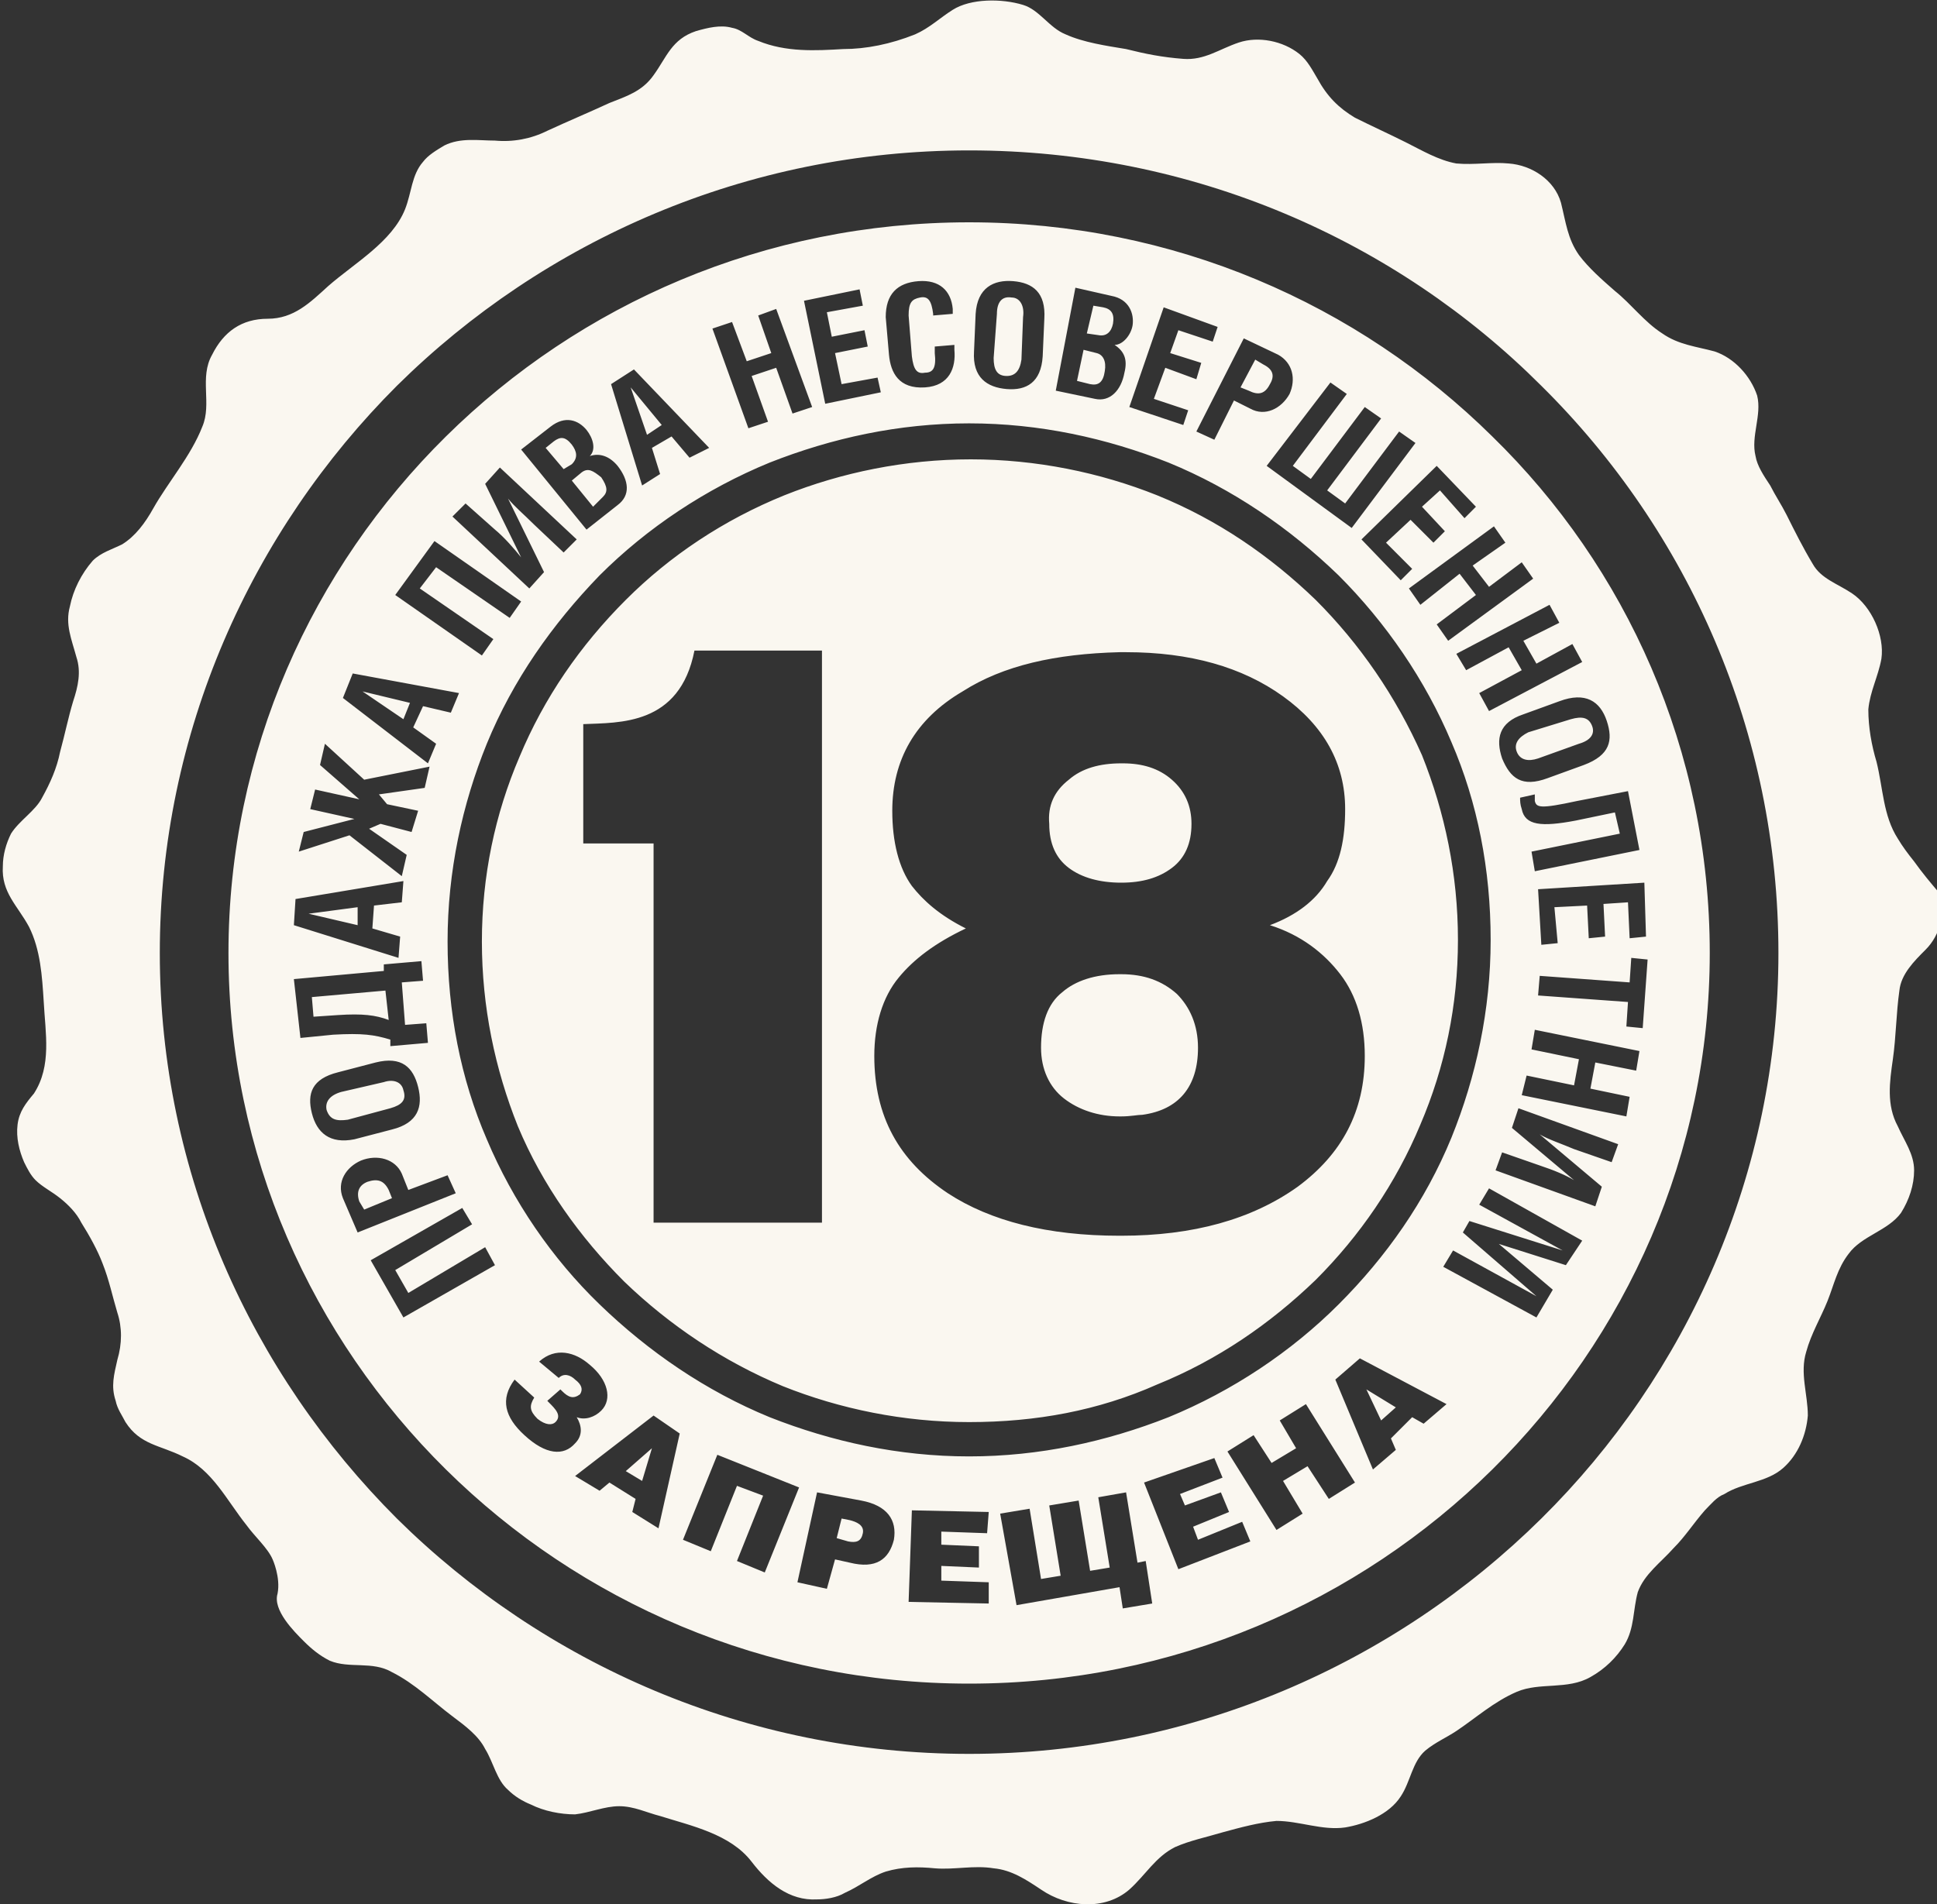 <?xml version="1.0" encoding="UTF-8"?> <svg xmlns="http://www.w3.org/2000/svg" width="60" height="59" viewBox="0 0 60 59" fill="none"><rect x="0" y="0" width="60" height="59" fill="#333333" stroke="none"/><path fill-rule="evenodd" clip-rule="evenodd" d="M59.291 26.69C59.089 26.437 58.937 26.234 58.785 25.981C58.329 25.272 58.329 24.411 58.126 23.601C57.974 23.094 57.873 22.537 57.873 21.98C57.924 21.423 58.177 20.967 58.278 20.41C58.38 19.701 57.974 18.789 57.367 18.384C56.911 18.08 56.404 17.928 56.151 17.473C55.847 16.966 55.594 16.46 55.341 15.953C55.189 15.649 54.986 15.346 54.834 15.042C54.632 14.738 54.429 14.434 54.379 14.13C54.227 13.523 54.581 12.864 54.429 12.256C54.227 11.649 53.72 11.092 53.112 10.889C52.555 10.737 51.998 10.686 51.492 10.332C50.935 9.977 50.53 9.42 50.023 9.015C49.618 8.661 49.213 8.306 48.909 7.901C48.555 7.395 48.504 6.888 48.352 6.28C48.149 5.571 47.44 5.116 46.731 5.065C46.225 5.014 45.668 5.116 45.111 5.065C44.554 4.964 44.047 4.66 43.541 4.407C43.034 4.153 42.477 3.9 41.971 3.647C41.464 3.343 41.11 2.989 40.806 2.431C40.654 2.178 40.502 1.874 40.249 1.672C39.743 1.267 38.983 1.115 38.375 1.317C37.767 1.52 37.312 1.874 36.653 1.824C35.995 1.773 35.489 1.672 34.881 1.52C34.273 1.419 33.564 1.317 33.007 1.064C32.501 0.862 32.197 0.304 31.69 0.152C31.032 -0.05 30.07 -0.05 29.512 0.304C29.107 0.558 28.803 0.862 28.348 1.064C27.588 1.368 26.828 1.52 26.119 1.52C25.258 1.571 24.347 1.621 23.486 1.267C23.182 1.165 22.98 0.912 22.676 0.862C22.321 0.76 21.916 0.862 21.561 0.963C20.802 1.216 20.65 1.773 20.245 2.33C19.89 2.837 19.384 2.989 18.877 3.191C18.219 3.495 17.611 3.748 16.953 4.052C16.446 4.305 15.889 4.407 15.332 4.356C14.826 4.356 14.269 4.255 13.762 4.508C13.509 4.66 13.256 4.812 13.104 5.014C12.749 5.419 12.749 5.977 12.547 6.483C12.142 7.496 10.977 8.154 10.167 8.863C9.61 9.37 9.103 9.876 8.293 9.876C7.482 9.876 6.925 10.281 6.571 10.99C6.166 11.699 6.571 12.51 6.267 13.219C5.913 14.13 5.204 14.941 4.748 15.751C4.494 16.207 4.191 16.612 3.785 16.865C3.482 17.017 3.127 17.118 2.874 17.371C2.519 17.776 2.266 18.283 2.165 18.789C2.013 19.346 2.216 19.802 2.367 20.359C2.519 20.815 2.418 21.271 2.266 21.727C2.114 22.233 2.013 22.74 1.861 23.297C1.76 23.803 1.557 24.259 1.304 24.715C1.101 25.12 0.595 25.424 0.342 25.829C0.19 26.133 0.088 26.487 0.088 26.842C0.038 27.652 0.544 28.057 0.899 28.716C1.253 29.425 1.304 30.235 1.355 31.045C1.405 32.007 1.608 33.02 1.051 33.881C0.797 34.185 0.595 34.438 0.544 34.843C0.494 35.249 0.595 35.654 0.747 36.008C0.848 36.211 0.949 36.413 1.101 36.565C1.304 36.768 1.608 36.92 1.861 37.123C2.114 37.325 2.367 37.578 2.519 37.882C2.773 38.287 3.026 38.743 3.178 39.148C3.38 39.655 3.482 40.161 3.634 40.667C3.785 41.123 3.785 41.63 3.634 42.136C3.532 42.592 3.431 42.947 3.583 43.402C3.634 43.656 3.785 43.858 3.887 44.061C4.343 44.77 4.95 44.77 5.659 45.124C6.571 45.529 7.027 46.492 7.634 47.251C7.888 47.606 8.293 47.96 8.445 48.315C8.445 48.315 8.698 48.872 8.597 49.378C8.445 49.885 9.103 50.543 9.407 50.847C9.66 51.1 9.913 51.303 10.217 51.455C10.825 51.708 11.534 51.455 12.142 51.809C12.851 52.164 13.408 52.721 14.015 53.176C14.421 53.48 14.826 53.784 15.028 54.189C15.282 54.595 15.383 55.152 15.737 55.456C15.94 55.658 16.193 55.81 16.446 55.911C16.852 56.114 17.358 56.215 17.814 56.215C18.27 56.164 18.725 55.962 19.181 55.962C19.637 55.962 20.042 56.164 20.447 56.266C21.41 56.57 22.625 56.823 23.283 57.684C23.79 58.342 24.448 58.899 25.309 58.849C25.562 58.849 25.917 58.798 26.17 58.646C26.626 58.444 26.98 58.14 27.436 57.988C27.943 57.836 28.449 57.836 28.955 57.886C29.563 57.937 30.171 57.785 30.779 57.886C31.336 57.937 31.791 58.241 32.247 58.545C33.058 59.102 34.222 59.203 34.982 58.545C35.489 58.089 35.792 57.532 36.4 57.228C36.856 57.026 37.362 56.924 37.869 56.772C38.426 56.62 38.983 56.468 39.54 56.418C40.249 56.418 40.958 56.722 41.667 56.62C42.275 56.519 43.034 56.215 43.389 55.658C43.693 55.202 43.743 54.595 44.149 54.24C44.452 53.987 44.807 53.835 45.111 53.632C45.718 53.227 46.276 52.721 46.985 52.417C47.694 52.113 48.555 52.366 49.264 51.961C49.719 51.708 50.074 51.353 50.327 50.948C50.631 50.442 50.58 49.885 50.732 49.328C50.935 48.77 51.441 48.416 51.846 47.96C52.201 47.606 52.454 47.201 52.809 46.795C53.011 46.593 53.163 46.39 53.416 46.289C53.974 45.934 54.733 45.934 55.24 45.479C55.695 45.074 55.949 44.466 55.999 43.858C55.999 43.2 55.746 42.541 55.949 41.883C56.1 41.326 56.404 40.819 56.607 40.313C56.809 39.807 56.911 39.3 57.265 38.844C57.67 38.287 58.481 38.135 58.886 37.578C59.139 37.173 59.291 36.717 59.291 36.261C59.291 35.755 58.987 35.35 58.785 34.894C58.43 34.236 58.531 33.527 58.633 32.818C58.734 32.109 58.734 31.4 58.835 30.691C58.886 30.184 59.291 29.779 59.646 29.425C60.101 28.969 60.253 28.31 60.101 27.703C59.797 27.348 59.544 27.044 59.291 26.69ZM52.961 29.526C52.961 35.755 50.378 41.427 46.225 45.529C42.072 49.632 36.349 52.164 30.019 52.164C23.689 52.164 17.966 49.632 13.813 45.529C9.66 41.427 7.077 35.755 7.077 29.526C7.077 23.297 9.66 17.625 13.813 13.523C17.966 9.42 23.689 6.888 30.019 6.888C36.349 6.888 42.072 9.42 46.225 13.523C50.378 17.574 52.961 23.246 52.961 29.526ZM47.744 11.953C52.302 16.46 55.088 22.689 55.088 29.526C55.088 36.363 52.252 42.592 47.744 47.049C43.186 51.556 36.907 54.341 30.019 54.341C23.131 54.341 16.852 51.556 12.294 47.049C7.786 42.541 4.95 36.363 4.95 29.526C4.95 22.689 7.786 16.46 12.294 11.953C16.852 7.445 23.131 4.66 30.019 4.66C36.957 4.66 43.237 7.445 47.744 11.953ZM21.055 44.415L20.397 47.352L19.586 46.846L19.688 46.441L18.877 45.934L18.573 46.188L17.814 45.732L20.245 43.858L21.055 44.415ZM19.89 45.884L19.384 45.58L20.194 44.871L19.89 45.884ZM24.752 46.086L23.689 48.72L22.828 48.365L23.638 46.34L22.828 46.036L22.017 48.062L21.156 47.707L22.22 45.074L24.752 46.086ZM25.613 49.226L24.701 49.024L25.309 46.238L26.677 46.492C27.487 46.644 27.791 47.099 27.689 47.707C27.537 48.315 27.132 48.619 26.322 48.416L25.866 48.315L25.613 49.226ZM25.917 47.656L26.069 47.049L26.322 47.099C26.524 47.15 26.778 47.251 26.727 47.504C26.677 47.758 26.524 47.808 26.271 47.758L25.917 47.656ZM30.627 46.846L30.576 47.504L29.158 47.454V47.859L30.323 47.91V48.568L29.158 48.517V48.973L30.627 49.024V49.682L28.145 49.632L28.246 46.795L30.627 46.846ZM32.247 48.922L32.855 48.821L32.501 46.644L33.412 46.492L33.767 48.669L34.374 48.568L34.02 46.39L34.881 46.238L35.235 48.416L35.489 48.365L35.691 49.682L34.779 49.834L34.678 49.176L31.488 49.733L30.981 46.897L31.893 46.745L32.247 48.922ZM37.615 45.175L37.869 45.782L36.552 46.289L36.704 46.644L37.818 46.238L38.071 46.846L36.957 47.302L37.109 47.707L38.477 47.15L38.73 47.758L36.501 48.619L35.438 45.934L37.615 45.175ZM39.388 45.327L40.148 44.871L39.641 44.01L40.452 43.504L41.971 45.934L41.161 46.441L40.502 45.428L39.743 45.884L40.35 46.897L39.54 47.403L38.021 44.972L38.831 44.466L39.388 45.327ZM42.123 42.086L44.807 43.504L44.098 44.111L43.743 43.909L43.085 44.567L43.237 44.922L42.528 45.529L41.363 42.744L42.123 42.086ZM43.237 43.605L42.781 44.01L42.325 43.048L43.237 43.605ZM17.358 43.048L17.409 43.098C17.611 43.301 17.763 43.352 17.966 43.2C18.067 43.048 18.016 42.896 17.814 42.744C17.662 42.592 17.459 42.541 17.307 42.693L16.7 42.187C17.206 41.731 17.814 41.883 18.27 42.288C18.827 42.744 18.979 43.352 18.624 43.706C18.422 43.909 18.118 44.01 17.864 43.909C18.016 44.162 18.067 44.466 17.814 44.719C17.459 45.124 16.902 45.074 16.244 44.466C15.636 43.909 15.484 43.352 15.94 42.744L16.548 43.301C16.396 43.554 16.396 43.706 16.649 43.959C16.902 44.162 17.105 44.162 17.206 44.061C17.409 43.858 17.206 43.656 17.003 43.453L16.953 43.402L17.358 43.048ZM14.927 29.171C14.927 27.146 15.332 25.221 16.092 23.449C16.852 21.625 17.966 20.005 19.384 18.587C20.751 17.219 22.422 16.105 24.296 15.346C26.069 14.637 28.044 14.232 30.07 14.232C32.095 14.232 34.071 14.637 35.843 15.346C37.717 16.105 39.337 17.219 40.755 18.587C42.123 19.954 43.237 21.575 44.047 23.398C44.756 25.171 45.161 27.095 45.161 29.121C45.161 31.146 44.756 33.071 43.997 34.843C43.237 36.667 42.123 38.287 40.755 39.655C39.337 41.022 37.717 42.136 35.843 42.896C34.02 43.706 32.095 44.061 30.019 44.061C27.993 44.061 26.018 43.656 24.246 42.947C22.422 42.187 20.751 41.073 19.333 39.705C17.966 38.338 16.801 36.717 16.041 34.894C15.332 33.122 14.927 31.197 14.927 29.171ZM15.079 35.299C14.269 33.425 13.864 31.349 13.864 29.171C13.864 26.994 14.319 24.917 15.079 23.044C15.889 21.068 17.105 19.346 18.573 17.827C20.042 16.358 21.865 15.143 23.84 14.333C25.765 13.573 27.841 13.117 30.019 13.117C32.197 13.117 34.273 13.573 36.197 14.333C38.173 15.143 39.945 16.358 41.464 17.827C42.933 19.296 44.149 21.068 44.959 22.993C45.769 24.867 46.174 26.943 46.174 29.121C46.174 31.298 45.718 33.375 44.959 35.249C44.149 37.224 42.933 38.946 41.464 40.414C39.996 41.883 38.173 43.098 36.197 43.909C34.273 44.668 32.197 45.124 30.019 45.124C27.841 45.124 25.765 44.668 23.84 43.909C21.865 43.098 20.093 41.883 18.573 40.414C17.105 38.996 15.889 37.224 15.079 35.299ZM18.067 26.133V22.436C19.181 22.385 21.055 22.486 21.511 20.157H25.461V37.882H20.245V26.133H18.067ZM48.504 39.199L46.428 38.541L48.099 39.959L47.592 40.819L44.706 39.249L45.01 38.743L47.592 40.161L45.313 38.186L45.516 37.831L48.403 38.743L45.82 37.325L46.124 36.819L49.01 38.439L48.504 39.199ZM49.922 36.008L48.757 35.603C48.403 35.451 47.947 35.299 47.694 35.147L49.618 36.768L49.416 37.376L46.326 36.261L46.529 35.704L47.694 36.11C48.149 36.261 48.504 36.413 48.757 36.565L46.833 34.945L47.035 34.337L50.124 35.451L49.922 36.008ZM49.416 32.919L49.264 33.729L50.479 33.983L50.378 34.59L47.137 33.932L47.288 33.324L48.757 33.628L48.909 32.818L47.44 32.514L47.542 31.906L50.783 32.565L50.682 33.172L49.416 32.919ZM47.643 30.843L47.694 30.235L50.479 30.438L50.53 29.678L51.036 29.729L50.884 31.855L50.378 31.805L50.428 31.045L47.643 30.843ZM50.986 29.019L50.479 29.07L50.428 27.956L49.669 28.007L49.719 29.019L49.213 29.07L49.162 28.057L48.149 28.108L48.251 29.222L47.744 29.273L47.643 27.551L50.935 27.348L50.986 29.019ZM50.783 26.335L47.542 26.994L47.44 26.386L50.175 25.829L50.023 25.171L48.808 25.424C47.744 25.626 47.238 25.576 47.137 25.069C47.086 24.917 47.086 24.816 47.086 24.715L47.542 24.613C47.542 24.664 47.542 24.715 47.542 24.816C47.592 25.019 47.694 25.069 48.858 24.816L50.428 24.512L50.783 26.335ZM48.656 22.284C49.01 22.183 49.213 22.233 49.314 22.486C49.416 22.74 49.264 22.942 48.909 23.044L47.643 23.499C47.339 23.601 47.086 23.55 46.985 23.297C46.883 23.044 47.035 22.841 47.339 22.689L48.656 22.284ZM49.77 22.334C49.973 22.942 49.871 23.398 49.061 23.702L47.947 24.107C47.136 24.411 46.782 24.107 46.529 23.499C46.326 22.892 46.428 22.385 47.187 22.132L48.301 21.727C49.112 21.423 49.567 21.727 49.77 22.334ZM47.187 19.853L47.592 20.562L48.706 19.954L49.01 20.511L46.124 22.031L45.82 21.474L47.137 20.765L46.731 20.055L45.415 20.765L45.111 20.258L47.998 18.739L48.301 19.296L47.187 19.853ZM45.617 17.523L46.124 18.182L47.137 17.422L47.491 17.928L44.858 19.853L44.503 19.346L45.718 18.435L45.212 17.776L43.997 18.739L43.642 18.232L46.276 16.308L46.63 16.814L45.617 17.523ZM45.718 15.7L45.364 16.055L44.604 15.194L44.047 15.7L44.756 16.46L44.402 16.814L43.693 16.105L42.933 16.814L43.743 17.625L43.389 17.979L42.173 16.713L44.503 14.434L45.718 15.7ZM39.236 14.434L41.211 11.851L41.718 12.206L40.046 14.434L40.603 14.839L42.275 12.611L42.781 12.965L41.11 15.194L41.667 15.599L43.338 13.37L43.845 13.725L41.87 16.358L39.236 14.434ZM38.426 12.003L38.882 11.142L39.135 11.294C39.439 11.446 39.489 11.649 39.337 11.902C39.185 12.206 38.983 12.256 38.679 12.104L38.426 12.003ZM37.615 13.624L37.058 13.37L38.527 10.484L39.591 10.99C40.046 11.243 40.148 11.75 39.945 12.206C39.692 12.662 39.185 12.915 38.73 12.662L38.223 12.408L37.615 13.624ZM37.717 10.129L37.565 10.585L36.501 10.231L36.248 10.94L37.21 11.243L37.058 11.75L36.096 11.395L35.742 12.358L36.805 12.712L36.653 13.168L34.982 12.611L36.046 9.522L37.717 10.129ZM33.665 10.332L33.868 9.471L34.172 9.522C34.425 9.572 34.526 9.724 34.476 10.028C34.425 10.281 34.273 10.433 34.02 10.383L33.665 10.332ZM33.361 11.801L33.564 10.838L33.969 10.94C34.172 10.99 34.273 11.193 34.222 11.497C34.172 11.851 34.02 11.953 33.767 11.902L33.361 11.801ZM33.311 8.914L34.425 9.167C34.982 9.268 35.134 9.724 35.083 10.079C35.033 10.383 34.779 10.686 34.526 10.686C34.83 10.889 34.931 11.142 34.83 11.547C34.729 12.104 34.374 12.459 33.919 12.358L32.703 12.104L33.311 8.914ZM30.88 9.724C30.88 9.37 31.032 9.167 31.336 9.218C31.589 9.218 31.741 9.471 31.69 9.825L31.64 11.142C31.589 11.497 31.437 11.649 31.184 11.649C30.88 11.649 30.779 11.446 30.779 11.092L30.88 9.724ZM31.386 8.711C31.994 8.762 32.399 9.066 32.349 9.876L32.298 11.041C32.247 11.851 31.791 12.104 31.184 12.054C30.576 12.003 30.12 11.699 30.171 10.889L30.221 9.724C30.272 8.914 30.779 8.661 31.386 8.711ZM28.905 9.775V9.724C28.854 9.319 28.753 9.167 28.5 9.218C28.246 9.268 28.145 9.37 28.145 9.775L28.246 11.041C28.297 11.446 28.398 11.598 28.652 11.547C28.905 11.547 29.006 11.395 28.955 10.94V10.737L29.563 10.686V10.838C29.614 11.395 29.411 11.953 28.652 12.003C27.841 12.054 27.588 11.547 27.537 10.99L27.436 9.825C27.436 9.116 27.791 8.762 28.449 8.711C29.107 8.661 29.462 9.015 29.512 9.572V9.724L28.905 9.775ZM26.626 8.965L26.727 9.471L25.613 9.674L25.765 10.433L26.778 10.231L26.879 10.737L25.866 10.94L26.069 11.902L27.183 11.699L27.284 12.155L25.562 12.51L24.904 9.319L26.626 8.965ZM23.131 11.193L23.891 10.94L23.486 9.775L24.043 9.572L25.157 12.611L24.549 12.813L24.043 11.395L23.283 11.649L23.79 13.067L23.182 13.269L22.068 10.18L22.676 9.977L23.131 11.193ZM20.498 13.168L20.042 13.472L19.536 12.003L20.498 13.168ZM18.928 11.902L19.637 11.446L21.967 13.877L21.359 14.181L20.802 13.523L20.194 13.877L20.447 14.687L19.89 15.042L18.928 11.902ZM18.371 15.7L17.712 14.89L18.016 14.637C18.219 14.485 18.371 14.586 18.624 14.789C18.827 15.092 18.827 15.244 18.675 15.396L18.371 15.7ZM17.459 14.535L16.902 13.877L17.155 13.674C17.358 13.523 17.51 13.523 17.712 13.776C17.864 13.978 17.915 14.181 17.712 14.383L17.459 14.535ZM16.143 13.928L17.054 13.219C17.51 12.864 17.915 13.016 18.168 13.32C18.371 13.573 18.472 13.928 18.27 14.13C18.573 14.029 18.877 14.13 19.131 14.434C19.485 14.89 19.536 15.346 19.131 15.649L18.168 16.409L16.143 13.928ZM14.421 15.599L15.332 16.409C15.636 16.662 15.94 17.017 16.143 17.27L15.028 14.991L15.484 14.485L17.864 16.713L17.459 17.118L16.548 16.257C16.193 15.903 15.94 15.7 15.737 15.447L16.852 17.726L16.396 18.232L14.015 16.004L14.421 15.599ZM13.458 16.764L16.143 18.637L15.788 19.144L13.509 17.574L13.003 18.232L15.282 19.802L14.927 20.309L12.243 18.435L13.458 16.764ZM12.699 21.777L12.496 22.284L11.23 21.423L12.699 21.777ZM10.622 21.625L10.926 20.866L14.218 21.474L13.965 22.081L13.104 21.879L12.8 22.537L13.509 23.044L13.256 23.651L10.622 21.625ZM9.407 25.778L10.977 25.373L9.61 25.069L9.761 24.462L11.129 24.765L9.913 23.702L10.065 23.044L11.281 24.158L13.306 23.753L13.155 24.411L11.737 24.613L11.99 24.917L12.952 25.12L12.749 25.778L11.787 25.525L11.433 25.677L12.598 26.487L12.446 27.146L10.825 25.88L9.255 26.386L9.407 25.778ZM11.078 28.108V28.665L9.559 28.31L11.078 28.108ZM9.103 28.665L9.154 27.855L12.496 27.298L12.446 27.956L11.585 28.057L11.534 28.766L12.395 29.019L12.344 29.678L9.103 28.665ZM9.711 31.501L9.66 30.893L11.939 30.691L12.04 31.602C11.635 31.45 11.23 31.4 10.47 31.45L9.711 31.501ZM9.103 30.336L11.889 30.083V29.88L13.053 29.779L13.104 30.387L12.446 30.438L12.547 31.754L13.205 31.704L13.256 32.311L12.091 32.413V32.21C11.585 32.058 11.23 32.007 10.319 32.058L9.306 32.159L9.103 30.336ZM10.774 34.692C10.42 34.742 10.217 34.692 10.116 34.388C10.065 34.135 10.217 33.932 10.572 33.831L11.889 33.527C12.192 33.425 12.446 33.527 12.496 33.78C12.598 34.084 12.446 34.236 12.091 34.337L10.774 34.692ZM9.66 34.489C9.508 33.881 9.66 33.425 10.47 33.223L11.635 32.919C12.446 32.716 12.8 33.071 12.952 33.679C13.104 34.286 12.952 34.793 12.142 34.995L10.977 35.299C10.217 35.451 9.812 35.097 9.66 34.489ZM12.142 37.123L11.281 37.477L11.129 37.224C11.027 36.92 11.129 36.717 11.382 36.616C11.686 36.515 11.889 36.565 12.04 36.869L12.142 37.123ZM13.864 36.413L14.117 36.971L11.078 38.186L10.622 37.123C10.42 36.616 10.724 36.16 11.18 35.958C11.686 35.755 12.243 35.907 12.446 36.363L12.648 36.869L13.864 36.413ZM11.483 39.047L14.319 37.426L14.623 37.933L12.243 39.351L12.648 40.06L15.028 38.642L15.332 39.199L12.496 40.819L11.483 39.047ZM35.387 34.54C35.235 34.54 35.033 34.59 34.729 34.59H34.678C34.02 34.59 33.412 34.388 32.956 34.033C32.501 33.679 32.247 33.122 32.247 32.463C32.247 31.704 32.45 31.096 32.906 30.741C33.311 30.387 33.919 30.184 34.678 30.184H34.729C35.438 30.184 35.995 30.387 36.451 30.792C36.856 31.197 37.109 31.754 37.109 32.463C37.109 33.679 36.501 34.388 35.387 34.54ZM33.108 24.158C33.513 23.803 34.071 23.651 34.729 23.651C34.729 23.651 34.729 23.651 34.779 23.651C35.387 23.651 35.894 23.803 36.299 24.158C36.704 24.512 36.907 24.968 36.907 25.525C36.907 26.133 36.704 26.588 36.299 26.892C35.894 27.196 35.387 27.348 34.729 27.348C34.071 27.348 33.513 27.196 33.108 26.892C32.703 26.588 32.501 26.133 32.501 25.525C32.45 24.968 32.652 24.512 33.108 24.158ZM41.515 30.184C42.022 30.843 42.275 31.704 42.275 32.716C42.275 34.438 41.566 35.755 40.198 36.768C38.78 37.781 36.957 38.287 34.729 38.287H34.678C32.45 38.287 30.677 37.831 29.361 36.971C27.841 35.958 27.082 34.59 27.082 32.716C27.082 31.754 27.335 30.893 27.841 30.285C28.297 29.729 28.955 29.222 29.918 28.766C29.107 28.361 28.601 27.905 28.246 27.45C27.841 26.892 27.639 26.082 27.639 25.12C27.639 23.55 28.348 22.284 29.816 21.423C31.082 20.613 32.703 20.258 34.678 20.207H34.881C36.856 20.207 38.477 20.663 39.743 21.575C41.009 22.486 41.667 23.651 41.667 25.069C41.667 25.981 41.515 26.741 41.11 27.298C40.755 27.905 40.148 28.361 39.337 28.665C40.3 28.969 41.009 29.526 41.515 30.184Z" fill="#FAF7F0"></path></svg> 